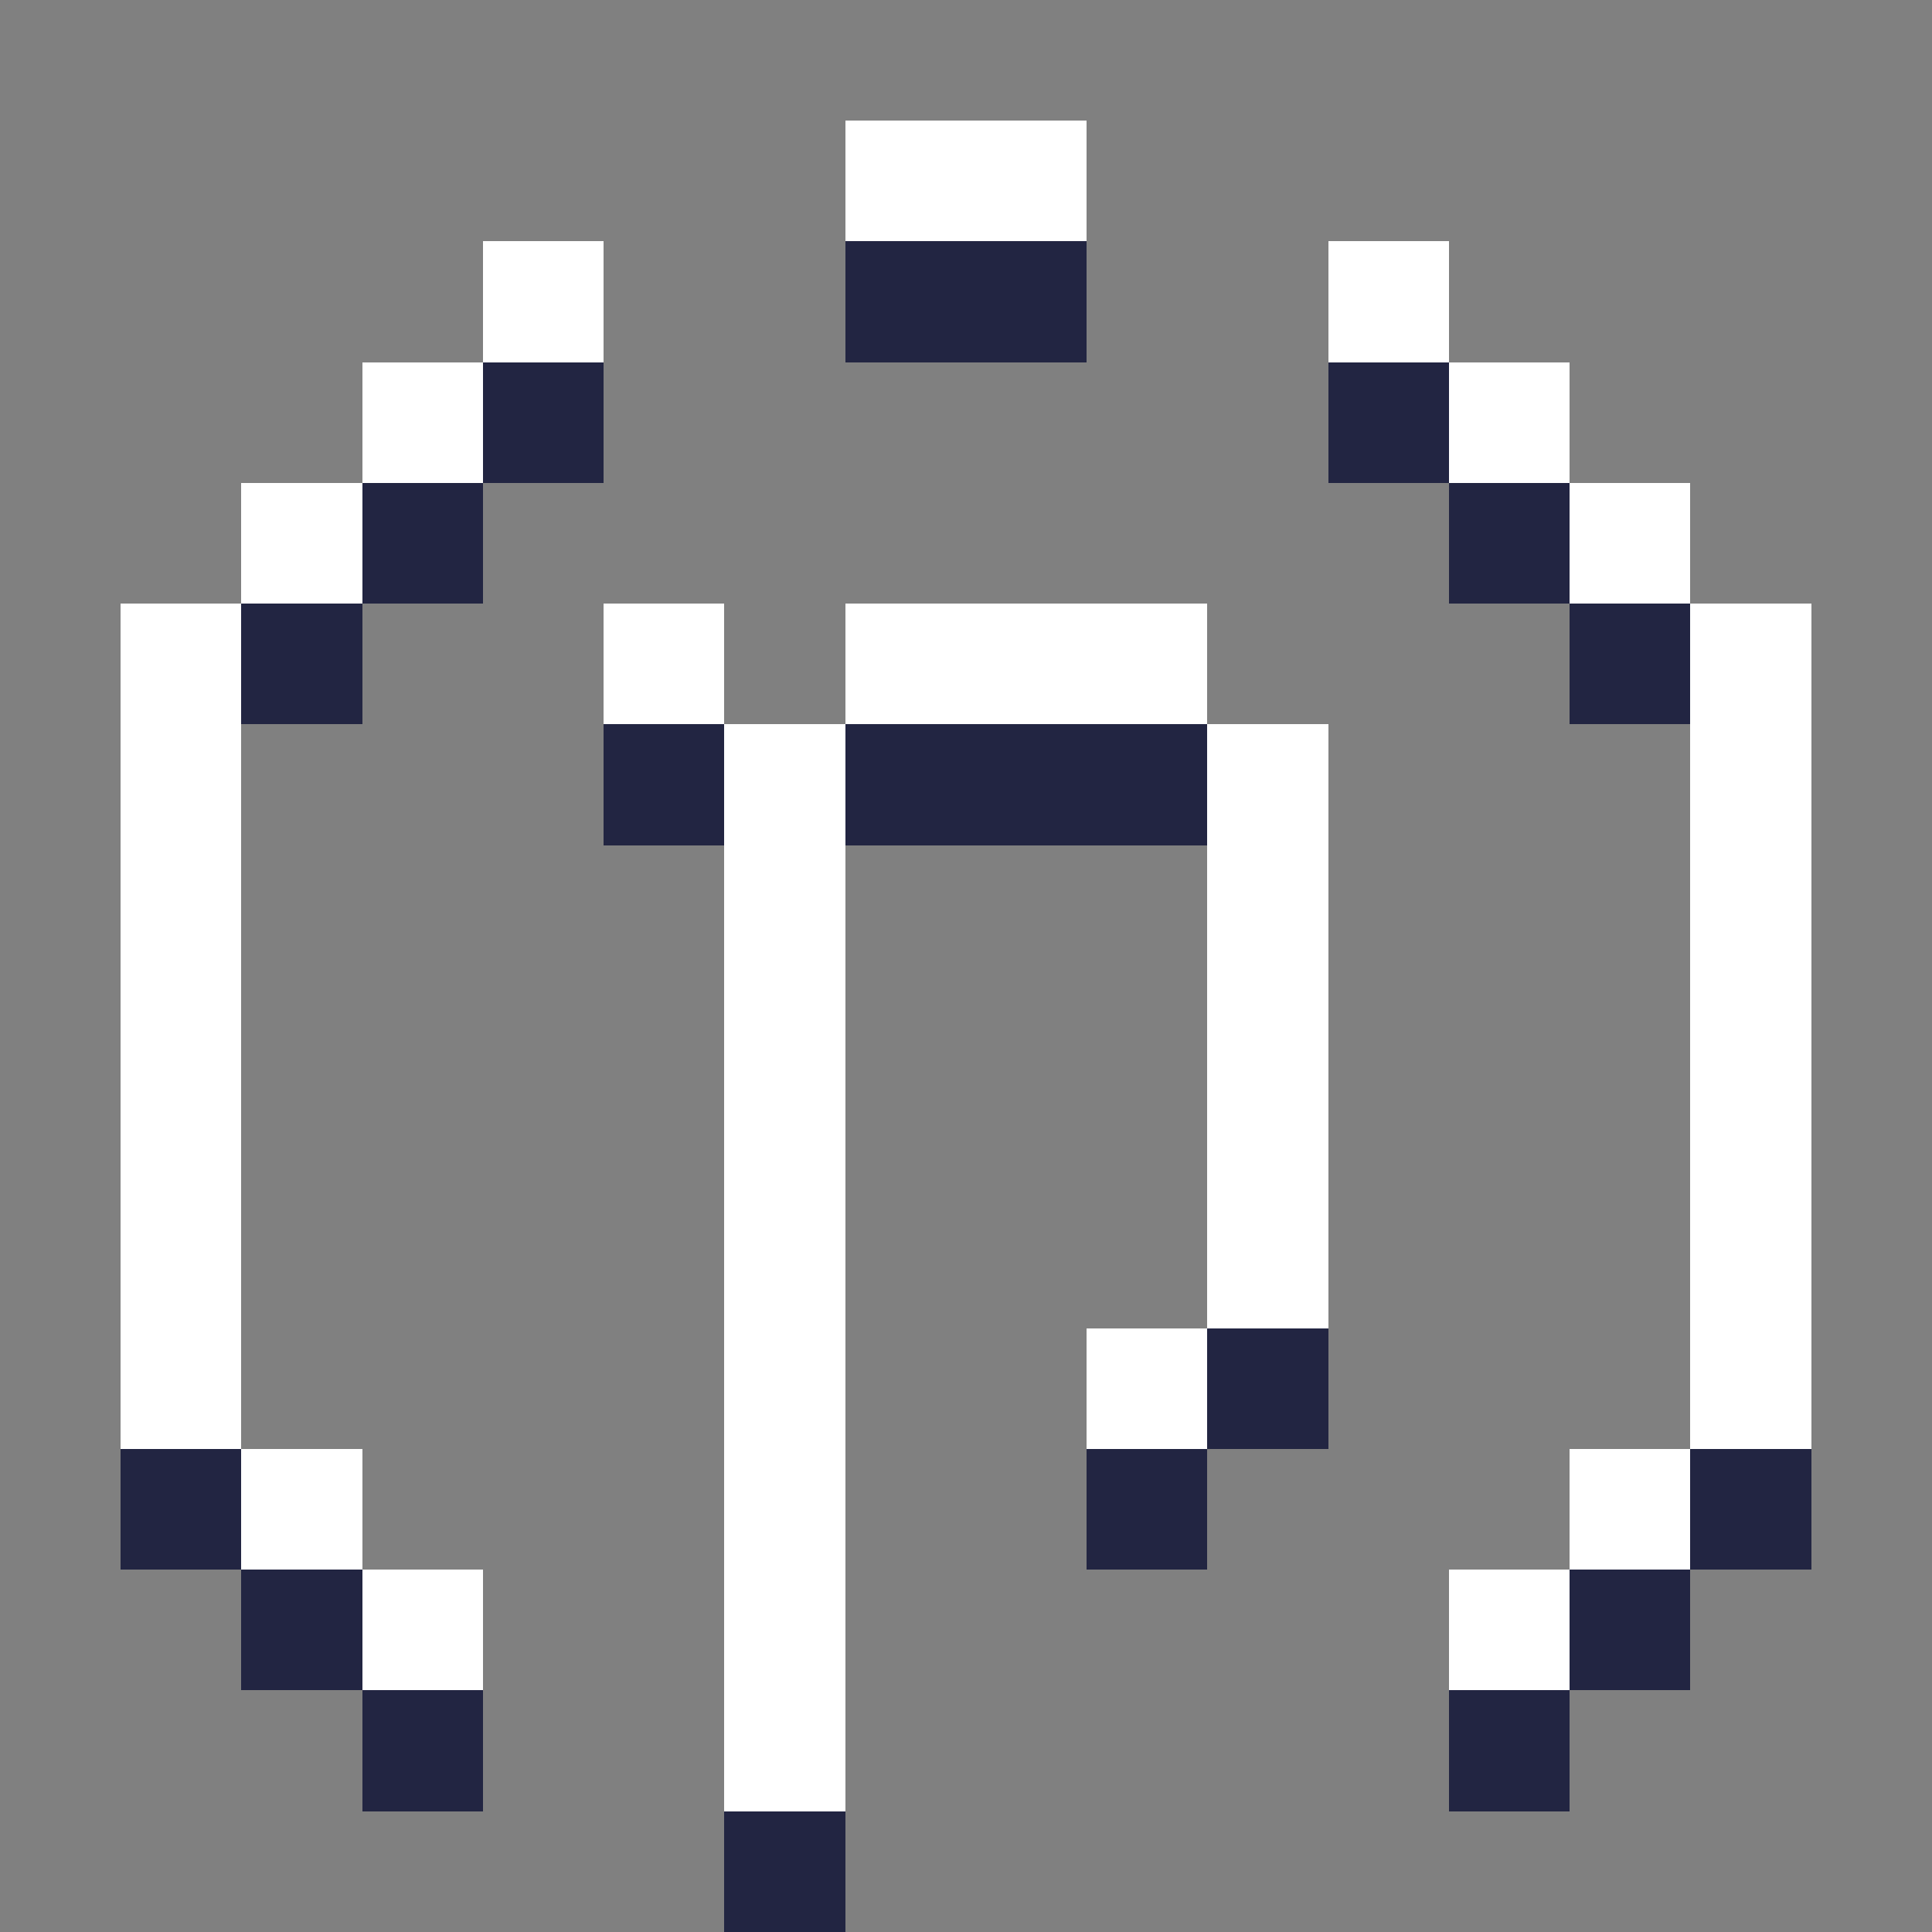 <svg xmlns="http://www.w3.org/2000/svg" shape-rendering="crispEdges" viewBox="0 -0.5 16 16"><rect x="0" y="-0.5" width="16" height="16" fill="#808080" stroke="none"/><path stroke="#fff" d="M7 1h2M4 2h1m6 0h1M3 3h1m8 0h1M2 4h1m10 0h1M1 5h1m3 0h1m1 0h3m4 0h1M1 6h1m4 0h1m3 0h1m3 0h1M1 7h1m4 0h1m3 0h1m3 0h1M1 8h1m4 0h1m3 0h1m3 0h1M1 9h1m4 0h1m3 0h1m3 0h1M1 10h1m4 0h1m3 0h1m3 0h1M1 11h1m4 0h1m2 0h1m4 0h1M2 12h1m3 0h1m6 0h1M3 13h1m2 0h1m5 0h1m-7 1h1"/><path stroke="#222542" d="M7 2h2M4 3h1m6 0h1M3 4h1m8 0h1M2 5h1m10 0h1M5 6h1m1 0h3m0 5h1M1 12h1m7 0h1m4 0h1M2 13h1m10 0h1M3 14h1m8 0h1m-7 1h1"/></svg>